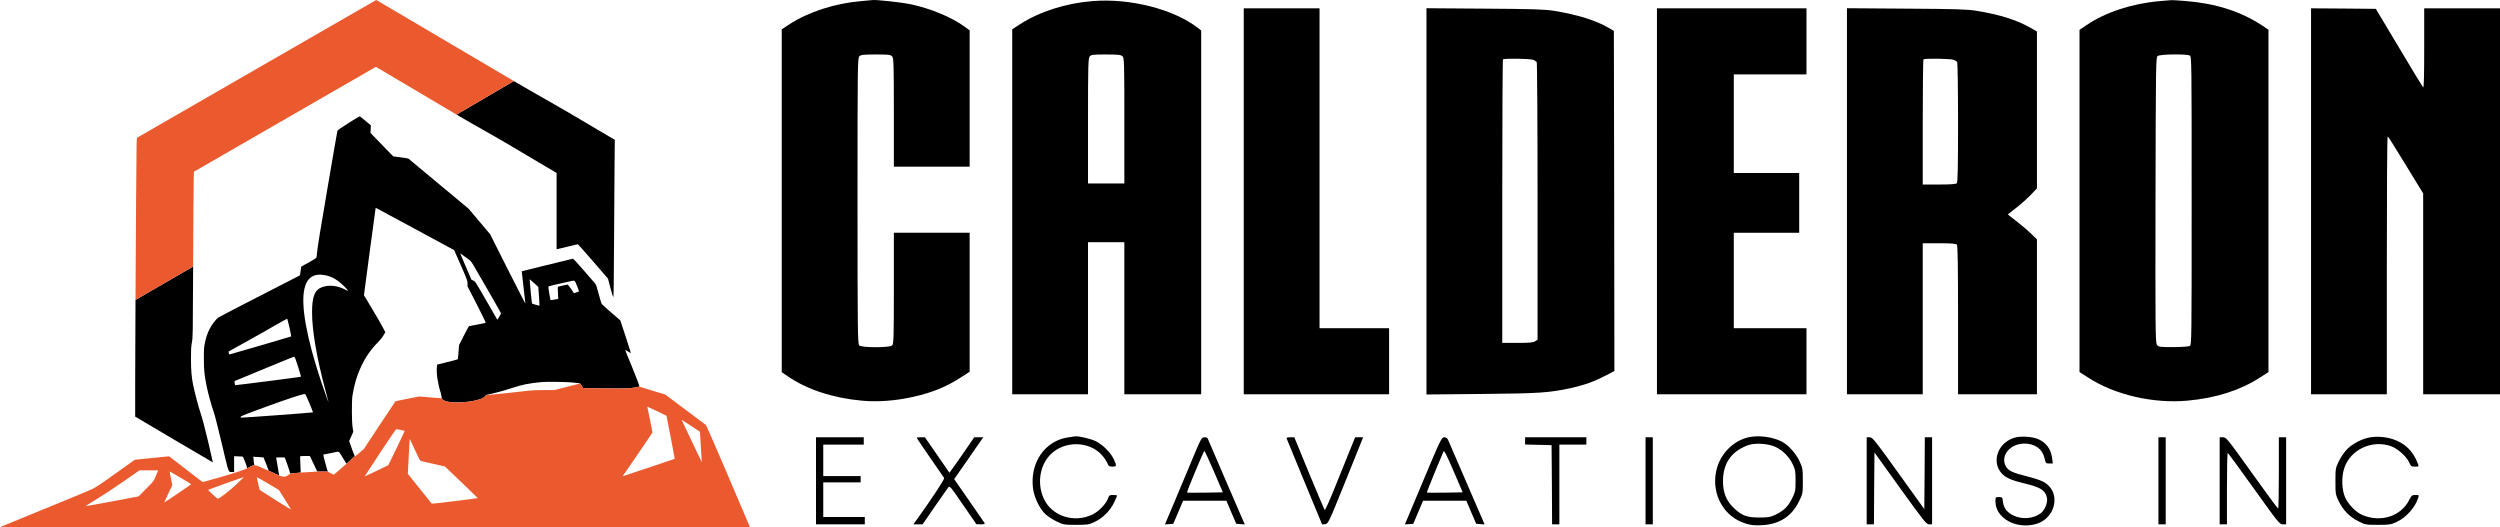 <svg width="2907" height="613" viewBox="0 0 2907 613" fill="none" xmlns="http://www.w3.org/2000/svg">
<path fill-rule="evenodd" clip-rule="evenodd" d="M157.184 447.178C157.184 428.201 157.34 391.172 157.558 348.763L224.583 309.919C224.249 392.512 224.232 391.816 223.151 398.027C222.203 403.427 222.053 406.202 222.053 417.203C222.053 430.273 222.802 439.256 224.598 447.733C226.993 458.785 230.636 472.561 233.281 480.534C235.377 486.741 238.121 497.137 242.013 513.588C245.107 526.759 247.602 537.608 247.552 537.709C247.452 537.76 227.093 525.8 202.293 511.115L157.184 484.42V447.178ZM590.314 167.411C570.955 155.937 550.397 144.837 530.871 133.265L597.487 94.24C621.101 108.189 643.774 120.634 658.478 129.312L714.914 162.617L714.615 189.363C714.465 204.047 714.166 245.377 714.016 281.105C713.767 333.737 713.567 346 713.068 345.445C712.719 345.092 711.172 340.096 709.675 334.393L706.98 323.998L689.665 303.964C680.134 292.963 672.15 283.981 671.901 283.981C671.651 283.981 667.21 284.99 662.07 286.302C656.931 287.564 651.442 288.876 649.945 289.229L647.2 289.885V245.528V201.121L590.314 167.411Z" fill="black"/>
<path d="M159.18 160.271L298.151 80.186C374.597 36.081 437.271 6.10352e-05 437.421 6.10352e-05C437.571 -0.05 474.646 21.8 519.856 48.495C543.647 62.57 571.257 78.745 597.487 94.24L530.871 133.265C482.302 104.481 440.114 79.485 438.619 78.621L437.122 77.713L331.334 138.673L225.546 199.632L225.247 209.422C225.047 214.821 224.798 258.27 224.598 306.008L224.583 309.919L157.558 348.763C157.969 268.702 158.602 173.947 158.83 168.042L159.18 160.271Z" fill="#EB5A2F"/>
<path fill-rule="evenodd" clip-rule="evenodd" d="M392.313 152.272C392.612 151.364 396.005 148.942 405.187 143.088C412.073 138.748 417.911 135.216 418.261 135.266C418.61 135.317 421.654 137.689 425.047 140.565L431.235 145.763L431.035 150.153L430.785 154.543L444.009 168.219L457.232 181.844L465.815 182.954C470.556 183.509 474.647 184.216 474.947 184.468C475.296 184.72 491.164 197.941 510.226 213.837L544.906 242.702L557.381 257.488L569.856 272.274L590.315 312.896C601.593 335.251 610.824 353.216 610.924 352.913C610.974 352.56 610.026 344.032 608.778 333.99C607.531 323.897 606.583 315.571 606.682 315.47C606.724 315.385 616.027 313.101 628.472 310.046C630.87 309.457 633.386 308.839 635.974 308.203C652.041 304.318 665.564 300.987 666.013 300.836C666.612 300.634 670.105 304.368 679.187 314.864C683.001 319.289 686.564 323.395 689.041 326.25C690.971 328.475 692.242 329.94 692.46 330.205C693.009 330.811 694.506 335.554 696.153 341.812C697.7 347.615 699.247 352.813 699.596 353.368C699.945 353.923 704.985 358.464 710.774 363.46L721.302 372.544L727.54 391.467C730.933 401.863 733.628 410.441 733.528 410.542C733.428 410.643 731.931 409.836 730.234 408.675C728.488 407.565 726.991 406.758 726.891 406.858C726.592 407.111 744.755 449.058 743.308 449.5C743.308 449.5 741.312 450.257 733.528 451.266C725.744 452.275 678.139 451.266 678.139 451.266L674.297 445.715C674.197 445.614 670.205 445.16 665.415 444.706C657.63 444.05 634.826 443.747 629.487 444.302C614.716 445.765 607.281 447.229 595.056 451.266C585.325 454.445 571.603 458.129 566.862 458.886C565.515 459.088 564.617 459.34 564.916 459.441C562.87 467.793 515.715 471.767 513.769 463.125C513.769 462.872 513.47 462.494 512.671 457.372C509.228 447.027 507.282 434.462 507.981 427.397L508.33 423.965L520.106 421.039C526.593 419.424 532.082 417.96 532.282 417.758C532.481 417.607 532.881 413.822 533.18 409.382L533.779 401.308L539.268 390.458C542.312 384.503 545.006 379.457 545.256 379.306C545.455 379.154 549.847 378.296 555.036 377.388C560.176 376.48 564.567 375.521 564.767 375.319C565.016 375.117 560.375 365.479 554.437 353.973L543.659 333.031V329.701C543.659 326.572 543.31 325.613 535.974 308.657C531.733 298.918 528.19 290.894 528.09 290.844C528.042 290.82 523.3 288.254 515.62 284.097C507.286 279.588 495.492 273.206 482.482 266.168C457.482 252.643 436.923 241.592 436.823 241.592C436.724 241.592 433.63 264.452 429.937 292.459L423.201 343.275L432.432 358.666C437.522 367.144 443.111 376.833 444.857 380.164L448.051 386.32L445.855 390.004C444.508 392.325 441.913 395.504 439.069 398.431C423.6 414.075 413.67 434.966 409.828 460.097C408.879 466.455 408.979 490.627 410.027 497.086L410.826 502.032L408.43 507.431L405.985 512.831L409.079 521.511C410.776 526.254 412.323 530.342 412.522 530.493L402.941 539.273L400.496 535.388L400.492 535.38C399.194 533.261 397.252 530.087 396.155 528.323C393.91 524.74 393.86 524.74 387.971 526.204C385.926 526.708 382.532 527.415 380.486 527.717C379.845 527.828 379.214 527.934 378.64 528.03C377.383 528.241 376.401 528.405 376.195 528.474C375.796 528.575 376.245 531.048 377.592 535.892C377.942 537.196 378.253 538.363 378.531 539.409C380.042 545.087 380.607 547.208 381.448 548.306H368.91L364.618 539.273L360.327 530.241H354.688C351.594 530.241 349.049 530.392 349 530.594C348.9 531.149 348.95 532.411 349.349 541.494L349.648 549.467L337.373 550.678C337.523 550.375 336.175 546.036 334.429 541.04L331.185 532.007L326.145 531.855C323.401 531.805 321.106 531.855 321.106 531.956C321.106 532.108 321.904 536.801 322.852 542.352C323.8 547.903 324.599 552.697 324.599 552.899L312.423 547.297C312.523 547.146 307.982 535.388 306.435 531.906C306.385 531.855 303.74 531.654 300.447 531.452L294.509 531.098L294.858 534.58C295.332 539.492 295.525 540.77 296.178 540.989H294.509L287.273 544.471C287.473 544.269 286.575 541.141 285.228 537.558C283.082 531.855 282.633 530.998 281.635 530.897C280.986 530.846 278.591 530.695 276.345 530.644L272.204 530.493V539.677V548.912L269.858 548.861C268.843 548.85 268.105 548.975 267.476 548.767C265.322 548.055 264.431 543.435 257.982 516.06C253.641 497.843 249.599 481.947 248.551 479.122C245.907 471.754 242.064 457.826 240.318 449.247C237.573 435.471 237.074 430.627 237.074 417.203C237.024 406.303 237.174 404.184 238.172 399.138C239.519 392.376 241.116 387.632 243.91 382.132C246.405 377.287 250.996 371.333 253.841 369.264C254.988 368.406 275.497 357.707 299.399 345.546C323.251 333.334 344.159 322.585 345.806 321.727L348.8 320.062L349.549 315.016L350.297 309.969L358.78 305.327C363.62 302.703 367.512 300.23 367.812 299.625C368.111 299.019 368.56 295.991 368.76 292.913C368.96 289.229 373.101 263.644 380.536 220.398C386.774 183.61 392.113 152.979 392.313 152.272ZM550.395 308.203C547.801 303.914 547.102 303.106 543.459 300.533C541.264 298.968 538.469 296.95 537.322 296.092C536.124 295.234 535.176 294.629 535.176 294.831C535.176 295.032 538.12 301.946 541.713 310.222L548.25 325.31L550.395 326.219C552.491 327.076 552.791 327.48 565.415 349.482L578.289 371.837L580.435 368.406C581.583 366.539 582.581 364.722 582.581 364.369C582.581 363.814 557.431 319.911 550.395 308.203ZM400.097 332.829C392.512 325.361 385.975 321.525 378.091 320.012C364.918 317.488 357.133 322.484 354.039 335.554C349.549 354.629 356.385 392.628 373.5 443.949C377.742 456.565 382.283 469.13 381.834 466.91C381.798 466.778 381.69 466.364 381.523 465.724C380.985 463.663 379.835 459.26 378.54 454.445C368.261 415.992 362.922 384.806 362.872 363.46C362.822 344.991 365.866 337.169 374.249 333.99C382.283 330.962 392.063 331.921 401.494 336.765C403.39 337.724 404.937 338.33 404.937 338.077C404.937 337.825 402.742 335.504 400.097 332.829ZM625.944 333.687L623.349 331.265C623.035 330.981 622.687 330.663 622.32 330.329C620.993 329.121 619.425 327.694 618.409 326.824L616.014 324.755V326.723C616.064 329.902 618.309 352.611 618.658 352.913C619.058 353.317 627.141 355.689 627.341 355.437C627.441 355.386 627.141 350.441 626.742 344.486L625.944 333.687ZM672.051 335.302C671.353 333.283 670.255 330.457 669.556 328.994C668.209 326.118 667.86 325.966 663.668 326.925C645.255 331.063 638.419 332.627 637.97 332.93C637.521 333.233 637.67 335.201 638.618 341.004C639.317 345.243 640.016 348.776 640.115 348.927C640.365 349.129 644.906 348.473 647.9 347.766L649.097 347.514L648.798 340.449C648.499 333.536 648.499 333.435 649.596 333.182C649.958 333.091 650.978 332.852 652.246 332.554C653.074 332.36 654.009 332.14 654.936 331.921C657.281 331.366 659.526 330.912 659.926 330.912C660.325 330.912 662.171 333.182 664.067 335.958L667.411 340.954L670.405 339.944L673.349 338.885L672.051 335.302ZM338.571 391.215C338.77 391.114 337.872 386.471 336.624 380.92C335.327 375.37 334.179 370.727 334.03 370.576C333.88 370.424 326.694 374.411 318.062 379.407C309.429 384.453 294.309 392.981 284.429 398.381C274.549 403.78 266.316 408.372 266.066 408.574C265.567 409.079 266.216 412.157 266.864 412.157C267.413 412.157 338.072 391.518 338.571 391.215ZM349.998 438.045C350.147 437.944 348.551 432.645 346.555 426.287C343.81 417.557 342.662 414.68 342.113 414.731C341.664 414.731 333.68 417.91 324.349 421.796C318.042 424.388 308.932 428.155 300.746 431.541C296.821 433.164 293.107 434.7 290.018 435.976L272.603 443.192L272.902 445.412C273.052 446.674 273.302 447.784 273.451 447.885C273.701 448.137 349.648 438.398 349.998 438.045ZM363.97 479.475C364.069 479.374 362.173 474.529 359.728 468.676C356.684 461.409 355.038 458.078 354.538 458.129C351.295 458.28 334.728 463.73 309.629 472.864C280.437 483.512 277.842 484.622 280.387 485.631C281.136 485.934 363.57 479.828 363.97 479.475Z" fill="black"/>
<path fill-rule="evenodd" clip-rule="evenodd" d="M255.886 554.967C272.753 550.073 286.126 545.632 287.273 544.471L294.509 540.989H296.178C296.35 541.047 296.554 541.031 296.804 540.989C297.453 540.888 300.896 542.2 305.038 544.118C308.98 545.985 312.323 547.398 312.423 547.297L324.599 552.899C324.599 553.151 326.145 553.655 327.992 553.958C331.385 554.564 331.385 554.564 334.279 552.949C335.876 552.041 337.273 551.031 337.373 550.678L349.648 549.467L355.736 549.164C359.029 549.013 363.371 548.761 365.317 548.609L368.91 548.306H381.448C382.107 549.168 382.937 549.399 384.528 550.224L388.071 551.99L390.666 549.871C392.063 548.66 395.406 545.783 398.051 543.462L402.941 539.273L412.522 530.493C412.722 530.695 415.167 528.878 418.011 526.456L423.151 522.015L441.314 494.462C451.294 479.323 459.677 466.809 459.877 466.657C460.127 466.455 466.414 465.143 473.899 463.68L487.522 461.005L500.246 462.065C507.282 462.671 513.37 463.125 513.769 463.125C515.715 471.767 562.87 467.793 564.916 459.441C565.465 459.643 603.04 455.707 614.317 454.294C618.06 453.84 624.696 453.537 632.381 453.537H644.507L657.58 450.257C674.197 446.018 674.546 445.917 674.297 445.715L678.139 451.266C678.139 451.266 725.744 452.275 733.528 451.266C741.312 450.257 743.308 449.5 743.308 449.5C743.308 449.5 750.444 451.821 758.677 454.294L773.647 458.785L796.751 476.144C809.475 485.682 820.254 493.756 820.803 494.16C821.302 494.563 832.529 520.198 846.85 553.756C860.673 586.154 872 612.748 872 612.849C872 612.95 675.794 613 436.025 613L0 612.95L5.239 610.78C8.134 609.569 24.401 602.907 41.417 595.943C73.952 582.672 97.454 572.983 105.488 569.501C110.678 567.28 114.52 564.757 140.468 546.237L156.686 534.631L172.155 533.016C180.687 532.108 189.669 531.199 192.164 530.998L196.655 530.644L202.893 535.337C206.286 537.911 214.969 544.623 222.154 550.274C229.34 555.926 235.527 560.518 235.827 560.518C236.176 560.518 245.208 557.995 255.886 554.967ZM774.995 483.461C774.945 483.411 772.2 482.048 768.957 480.484C754.436 473.571 752.739 472.763 752.739 473.217C752.739 473.419 754.087 479.929 755.733 487.7C757.38 495.421 758.727 502.133 758.727 502.587C758.727 503.091 750.893 514.748 741.312 528.575C731.732 542.402 723.897 553.756 723.997 553.807C724.097 553.908 784.276 533.773 784.576 533.521C784.725 533.42 775.194 483.663 774.995 483.461ZM813.917 502.032L803.737 495.32C798.098 491.636 793.258 488.508 793.009 488.407C792.759 488.306 792.759 488.659 793.058 489.164C793.308 489.719 798.547 500.669 804.635 513.588C810.723 526.506 815.813 537.154 815.963 537.305C816.112 537.457 816.112 536.397 815.913 535.035C815.763 533.622 815.264 525.648 814.815 517.272L813.917 502.032ZM470.556 501.023C470.456 500.922 468.36 500.417 465.965 499.912C463.57 499.408 461.224 499.004 460.825 499.004C460.376 499.004 452.542 510.409 441.963 526.456C432.033 541.595 423.949 553.958 424.049 553.958C424.448 553.958 450.995 541.393 451.394 540.989C451.993 540.384 470.755 501.275 470.556 501.023ZM489.019 535.842C488.32 535.539 486.274 531.654 482.582 523.378C477.142 511.367 476.294 509.702 476.294 511.065C476.294 511.468 475.845 520.602 475.246 531.401L474.198 550.981L477.142 554.614C479.538 557.592 501.543 584.993 502.092 585.699C502.342 586.053 555.635 579.493 555.535 579.139C555.435 578.937 550.445 574.043 544.407 568.29C538.37 562.537 529.837 554.362 525.396 550.123L517.362 542.402L503.689 539.324C496.154 537.659 489.568 536.094 489.019 535.842ZM169.959 568.29C179.689 558.449 178.392 560.367 183.232 548.508L183.881 546.893H173.053L162.175 546.944L143.712 559.761C133.582 566.826 119.36 576.212 112.125 580.552C104.939 584.943 99.201 588.576 99.45 588.677C99.65 588.727 113.622 586.204 130.488 583.025L161.127 577.222L169.959 568.29ZM222.304 563.042C222.304 562.89 216.815 559.509 210.128 555.573C203.492 551.637 197.853 548.407 197.653 548.407C197.204 548.407 197.204 548.609 198.851 556.683L200.348 564.152L195.657 574.043C193.112 579.543 191.067 584.034 191.166 584.135C191.316 584.387 222.304 563.445 222.304 563.042ZM338.421 592.613C338.521 592.512 335.377 587.314 331.485 581.107L324.349 569.753L311.525 562.133C304.439 557.945 298.651 554.715 298.651 554.917C298.651 555.926 301.744 569.4 302.044 569.703C302.792 570.409 338.271 592.764 338.421 592.613ZM275.098 563.042C279.539 558.803 283.182 555.27 283.182 555.169C283.182 555.068 283.032 554.967 282.832 554.967C282.034 555.018 242.513 569.198 242.114 569.602C241.665 570.005 252.493 579.947 253.391 579.896C255.188 579.745 267.713 570.005 275.098 563.042Z" fill="#EB5A2F"/>
<path d="M1001.6 1.27C970.811 3.831 940.026 13.831 917.571 28.465L909 34.075V233.344V432.735L915.881 437.491C938.457 452.979 968.517 462.857 1002.32 465.905C1021.03 467.613 1041.68 466.027 1062.2 461.393C1084.78 456.271 1100.71 449.686 1118.7 437.979L1127.51 432.247V351.393V270.661H1083.45H1039.38V335.173C1039.38 392.247 1039.14 399.93 1037.45 401.637C1034.67 404.442 1001.84 404.442 999.061 401.637C997.371 399.93 997.129 382.978 997.129 233.588C997.129 74.075 997.25 67.246 999.302 65.416C1001.11 63.709 1004.37 63.343 1018.5 63.343C1033.35 63.343 1035.64 63.587 1037.33 65.538C1039.14 67.611 1039.38 73.953 1039.38 130.782V193.831H1083.45H1127.51V114.563V35.294L1121.84 31.148C1106.75 20.05 1081.76 9.684 1058.34 4.806C1048.44 2.733 1018.86 -0.438 1014.76 0.05C1014.03 0.172 1008.12 0.66 1001.6 1.27Z" fill="black"/>
<path d="M1270.57 1.27C1239.06 3.709 1208.4 13.587 1185.22 28.709L1177.01 34.075V246.271V458.467H1221.07H1265.14V370.052V281.637H1286.27H1307.39V370.052V458.467H1352.06H1396.73V247.003V35.416L1392.62 32.246C1364.62 10.66 1313.91 -2.267 1270.57 1.27ZM1305.22 65.417C1307.27 67.246 1307.39 71.148 1307.39 140.417V213.344H1286.27H1265.14V140.539C1265.14 74.563 1265.38 67.612 1267.19 65.538C1268.88 63.587 1271.18 63.343 1286.02 63.343C1300.15 63.343 1303.41 63.709 1305.22 65.417Z" fill="black"/>
<path d="M2511.63 1.27C2479.51 3.952 2448.12 14.196 2425.67 29.562L2418.06 34.684V233.587V432.613L2427.96 438.954C2458.87 459.076 2503.42 469.442 2543.26 465.905C2576.45 462.978 2604.95 453.832 2628 438.954L2637.78 432.613V233.587V34.562L2630.3 29.562C2605.55 13.221 2576.21 3.952 2541.2 1.148C2532.87 0.538 2525.63 0.05 2524.91 0.172C2524.3 0.172 2518.27 0.66 2511.63 1.27ZM2546.15 64.562C2548.45 65.904 2548.45 69.075 2548.45 233.465C2548.45 397.856 2548.45 401.027 2546.15 402.369C2544.82 402.978 2536.25 403.588 2526.84 403.588C2510.42 403.588 2509.81 403.466 2508 400.783C2506.31 398.222 2506.19 379.442 2506.43 232.368C2506.8 70.05 2506.8 66.757 2509.09 65.05C2511.99 62.977 2542.41 62.611 2546.15 64.562Z" fill="black"/>
<path d="M1446.23 234.076V458.467H1530.73H1615.24V420.052V381.637H1574.8H1534.36V195.661V9.685H1490.29H1446.23V234.076Z" fill="black"/>
<path d="M1658.7 234.076V458.711L1723.05 458.101C1790.53 457.491 1801.4 456.759 1827.6 451.028C1842.2 447.735 1853.31 443.833 1866.71 436.881L1877.22 431.394L1876.97 233.71L1876.61 36.026L1870.7 32.49C1856.09 23.831 1834.12 17.002 1807.19 12.611C1796.69 10.904 1783.05 10.416 1726.67 10.05L1658.7 9.563V234.076ZM1782.69 69.563C1784.5 70.173 1786.43 71.514 1786.91 72.246C1787.4 73.1 1787.88 146.027 1787.88 234.32V394.93L1785.22 396.759C1783.05 398.345 1778.82 398.71 1764.7 398.71H1746.83V234.32C1746.83 143.832 1747.19 69.441 1747.68 69.075C1749 67.734 1778.94 68.1 1782.69 69.563Z" fill="black"/>
<path d="M1926.71 234.076V458.467H2013.63H2100.56V420.052V381.637H2058.3H2016.05V326.149V270.661H2054.08H2092.11V235.905V201.149H2054.08H2016.05V143.831V86.514H2058.3H2100.56V48.099V9.685H2013.63H1926.71V234.076Z" fill="black"/>
<path d="M2147.64 233.954V458.467H2191.7H2235.77V370.662V282.856H2254.84C2268.12 282.856 2274.4 283.344 2275.37 284.32C2276.45 285.417 2276.82 306.637 2276.82 372.125V458.467H2322.69H2368.57V368.466V278.344L2361.08 271.027C2356.86 267.125 2349.25 260.661 2344.18 256.759C2338.99 252.856 2334.76 249.442 2334.76 249.32C2334.76 249.198 2338.75 246.027 2343.7 242.246C2348.53 238.588 2356.13 231.881 2360.6 227.368L2368.57 219.076V127.856V36.636L2360.48 32.002C2344.54 23.099 2325.35 17.002 2298.55 12.611C2287.92 10.782 2274.64 10.416 2216.82 10.05L2147.64 9.563V233.954ZM2271.62 69.563C2273.44 70.173 2275.37 71.514 2275.85 72.246C2276.33 73.1 2276.82 104.685 2276.82 142.612C2276.82 194.685 2276.45 212.002 2275.37 213.1C2274.4 214.076 2268.12 214.563 2254.84 214.563H2235.77V142.246C2235.77 102.368 2236.13 69.441 2236.61 69.075C2237.94 67.734 2267.88 68.1 2271.62 69.563Z" fill="black"/>
<path d="M2687.28 234.076V458.467H2731.35H2775.41V308.466C2775.41 225.905 2775.77 158.466 2776.38 158.466C2776.86 158.588 2786.28 173.466 2797.38 191.758L2817.66 224.929V341.637V458.467H2862.33H2907V234.076V9.685H2862.94H2818.87V56.27C2818.87 87.49 2818.51 102.49 2817.66 101.636C2816.94 100.904 2804.26 80.173 2789.54 55.295L2762.61 10.294L2724.95 9.929L2687.28 9.685V234.076Z" fill="black"/>
<path d="M1241.96 508.589C1214.92 512.613 1197.53 537.979 1201.15 567.735C1202.48 578.467 1209.12 592.126 1216 598.223C1218.78 600.662 1224.58 604.443 1228.92 606.516C1236.41 610.052 1237.49 610.296 1251.26 610.296C1264.41 610.296 1266.35 610.052 1272.62 607.004C1282.28 602.491 1290.97 593.833 1295.32 584.565C1297.37 580.418 1298.94 576.638 1298.94 576.272C1298.94 575.906 1296.89 575.54 1294.35 575.54C1290.25 575.54 1289.65 575.906 1288.32 579.687C1286.02 586.028 1277.82 594.565 1270.69 598.101C1249.08 608.711 1223.01 600.296 1213.59 579.565C1205.74 562.247 1209 541.028 1221.56 528.467C1237.61 512.247 1266.47 512.613 1281.32 529.199C1283.85 532.003 1286.63 536.15 1287.59 538.467C1289.04 542.003 1289.89 542.613 1293.51 542.613C1298.46 542.613 1298.58 541.638 1295.32 534.442C1292.06 526.881 1282.52 517.247 1274.56 513.223C1268.76 510.296 1254.64 506.881 1250.05 507.369C1249.44 507.491 1245.7 507.979 1241.96 508.589Z" fill="black"/>
<path d="M2032.71 508.589C2014.48 512.857 1999.39 528.955 1995.53 548.101C1989.97 575.052 2004.58 601.028 2029.69 608.711C2036.45 610.784 2040.19 611.15 2049.25 610.662C2069.17 609.565 2083.29 600.418 2091.86 583.101C2096.33 573.955 2096.33 573.711 2096.33 559.199C2096.33 545.174 2096.09 544.077 2092.47 536.272C2088.12 527.003 2079.43 517.369 2071.82 513.467C2060.96 507.857 2044.3 505.784 2032.71 508.589ZM2064.58 519.686C2073.03 523.589 2080.64 531.394 2084.74 540.174C2087.52 546.028 2087.88 548.467 2087.88 559.077C2087.88 570.418 2087.64 571.882 2083.9 579.443C2079.43 588.711 2074 594.077 2064.34 598.589C2058.54 601.394 2056.13 601.76 2045.63 601.76C2031.26 601.76 2025.47 599.565 2016.29 590.906C2007.36 582.491 2003.49 572.857 2003.49 559.686C2003.49 539.077 2012.79 525.296 2031.74 517.979C2039.95 514.686 2055.65 515.54 2064.58 519.686Z" fill="black"/>
<path d="M2344.54 508.467C2323.9 512.857 2314.48 536.516 2327.88 550.784C2332.47 555.662 2339.47 558.711 2354.08 562.125C2372.91 566.638 2378.46 570.174 2380.28 579.199C2381.24 584.443 2377.62 593.223 2373.03 596.76C2364.34 603.223 2351.54 604.321 2341.28 599.443C2333.92 596.028 2329.81 590.662 2328.97 583.345C2328.48 578.223 2328.24 577.979 2324.38 577.979C2320.4 577.979 2320.28 578.101 2320.28 582.857C2320.28 602.613 2344.54 616.028 2367.84 609.199C2388.12 603.223 2395.97 577.979 2381.72 564.321C2376.9 559.686 2371.58 557.613 2350.94 552.247C2338.75 549.199 2333.92 546.272 2331.62 540.662C2326.67 528.589 2338.14 515.784 2354.08 515.784C2366.15 515.784 2374.96 522.125 2377.26 532.491C2378.71 538.711 2378.95 538.955 2382.93 538.955H2387.04L2386.19 532.613C2384.74 522.125 2379.55 514.93 2370.13 510.662C2364.1 507.979 2352.03 506.881 2344.54 508.467Z" fill="black"/>
<path d="M2756.46 508.467C2747.28 509.808 2735.33 515.906 2729.05 522.491C2726.03 525.54 2721.81 531.76 2719.64 536.272C2715.77 544.199 2715.65 544.808 2715.65 559.686C2715.65 574.565 2715.77 575.174 2719.64 583.101C2724.71 593.467 2732.31 601.15 2742.57 606.272C2750.3 610.174 2751.15 610.296 2765.15 610.296C2778.55 610.296 2780.24 610.052 2787.12 606.76C2798.11 601.638 2808.73 589.687 2812.11 578.223C2812.96 575.784 2812.59 575.54 2808.73 575.54C2804.87 575.54 2804.14 576.028 2801.49 581.272C2791.83 600.54 2768.05 607.979 2746.68 598.711C2739.19 595.418 2730.5 586.394 2726.88 578.345C2722.9 569.199 2722.53 554.686 2725.91 544.321C2733.04 522.857 2757.79 511.15 2780 518.711C2787.73 521.394 2798.23 530.662 2801.37 537.613C2803.42 542.247 2803.9 542.613 2808.13 542.613C2812.59 542.613 2812.72 542.491 2811.63 539.564C2807.89 529.564 2803.06 522.979 2795.69 517.369C2785.43 509.808 2770.34 506.394 2756.46 508.467Z" fill="black"/>
<path d="M948.839 559.077V609.687H977.21H1005.58V605.418V601.15H981.435H957.29V581.028V560.906H979.021H1000.75V557.247V553.589H979.021H957.29V535.296V517.003H980.831H1004.37V512.735V508.467H976.606H948.839V559.077Z" fill="black"/>
<path d="M1065.94 509.076C1065.94 509.442 1072.94 519.808 1081.4 532.003C1089.85 544.198 1097.21 554.93 1097.81 555.784C1098.54 557.003 1085.62 576.882 1066.3 603.833L1062.08 609.687H1067.51H1072.82L1086.47 589.808C1094.07 578.955 1101.07 568.833 1102.28 567.247C1104.33 564.564 1104.45 564.564 1119.91 587.125L1135.36 609.565L1140.55 609.687C1144.29 609.687 1145.5 609.321 1144.9 608.223C1144.41 607.491 1136.2 595.662 1126.79 582.003L1109.52 557.125L1124.13 536.15C1132.1 524.564 1139.71 513.711 1141.03 511.759L1143.33 508.467H1138.14H1132.82L1118.58 529.198C1110.61 540.662 1104.09 549.808 1103.97 549.686C1103.85 549.442 1097.33 540.174 1089.6 528.833L1075.48 508.467H1070.65C1068.12 508.467 1065.94 508.711 1065.94 509.076Z" fill="black"/>
<path d="M1387.31 531.881C1382 544.808 1372.34 567.613 1366.06 582.613L1354.6 609.809L1359.42 609.443L1364.25 609.077L1370.05 595.662L1375.72 582.248H1400.83H1426.06L1431.74 595.662L1437.53 609.077L1442.48 609.443L1447.43 609.809L1445.14 604.565C1443.93 601.638 1434.39 579.565 1423.89 555.418C1413.51 531.272 1404.7 510.784 1404.33 509.93C1403.97 509.198 1402.28 508.467 1400.47 508.467C1397.33 508.467 1396.61 509.564 1387.31 531.881ZM1411.58 548.345L1421.96 572.491L1401.32 572.857C1389.97 572.979 1380.55 572.979 1380.31 572.735C1379.59 572.126 1399.63 524.32 1400.47 524.32C1400.83 524.32 1405.9 535.174 1411.58 548.345Z" fill="black"/>
<path d="M1495.97 509.564C1496.21 510.296 1505.62 532.979 1516.85 560.296L1537.37 609.809L1540.87 609.443C1544.38 609.077 1544.86 608.101 1562.73 563.955C1572.75 539.077 1581.92 516.516 1583.01 513.589L1585.06 508.467H1580.35H1575.76L1569.73 523.345C1566.35 531.638 1558.62 550.906 1552.46 566.15C1546.31 581.516 1540.87 593.589 1540.39 592.979C1539.91 592.491 1531.7 573.223 1522.16 550.174L1505.02 508.467H1500.19C1497.66 508.467 1495.72 508.955 1495.97 509.564Z" fill="black"/>
<path d="M1654.84 559.199L1633.59 609.809L1638.54 609.443L1643.37 609.077L1649.04 595.662L1654.72 582.248H1679.83H1705.06L1710.74 595.662L1716.53 609.077L1721.36 609.443L1726.31 609.809L1722.2 600.296C1714.36 581.882 1685.5 515.174 1683.93 511.759C1682.85 509.442 1681.52 508.467 1679.35 508.467C1676.33 508.467 1675.12 510.784 1654.84 559.199ZM1680.19 572.857C1668.84 572.979 1659.43 572.979 1659.19 572.735C1658.94 572.491 1663.05 562.247 1668.12 549.808C1673.31 537.491 1678.02 526.272 1678.5 524.93C1679.11 523.101 1681.88 528.467 1690.09 547.491L1700.84 572.491L1680.19 572.857Z" fill="black"/>
<path d="M1773.39 512.735V516.881L1788.84 517.247L1804.18 517.613L1804.54 563.589L1804.78 609.687H1809H1813.23V563.345V517.003H1828.92H1844.62V512.735V508.467H1809H1773.39V512.735Z" fill="black"/>
<path d="M1913.43 559.077V609.687H1917.66H1921.88V559.077V508.467H1917.66H1913.43V559.077Z" fill="black"/>
<path d="M2170.58 559.077V609.687H2174.8H2179.03L2179.27 567.979L2179.63 526.15L2209.69 567.979C2237.1 606.028 2240 609.687 2243.13 609.687H2246.63V559.077V508.467H2242.41H2238.18L2237.94 550.174L2237.58 592.004L2207.52 550.174C2180.12 511.881 2177.34 508.467 2174.08 508.467H2170.58V559.077Z" fill="black"/>
<path d="M2509.81 559.077V609.687H2514.04H2518.27V559.077V508.467H2514.04H2509.81V559.077Z" fill="black"/>
<path d="M2581.04 559.077V609.687H2585.27H2589.49V568.223C2589.49 545.418 2589.85 526.759 2590.46 526.759C2590.94 526.881 2604.58 545.418 2620.88 568.223C2649.25 607.857 2650.58 609.565 2654.44 609.687H2658.31V559.077V508.467H2654.08H2649.85V549.93C2649.85 572.735 2649.49 591.394 2649.01 591.394C2648.41 591.272 2634.76 572.735 2618.47 549.93C2590.1 510.296 2588.77 508.589 2585.02 508.467H2581.04V559.077Z" fill="black"/>
</svg>
